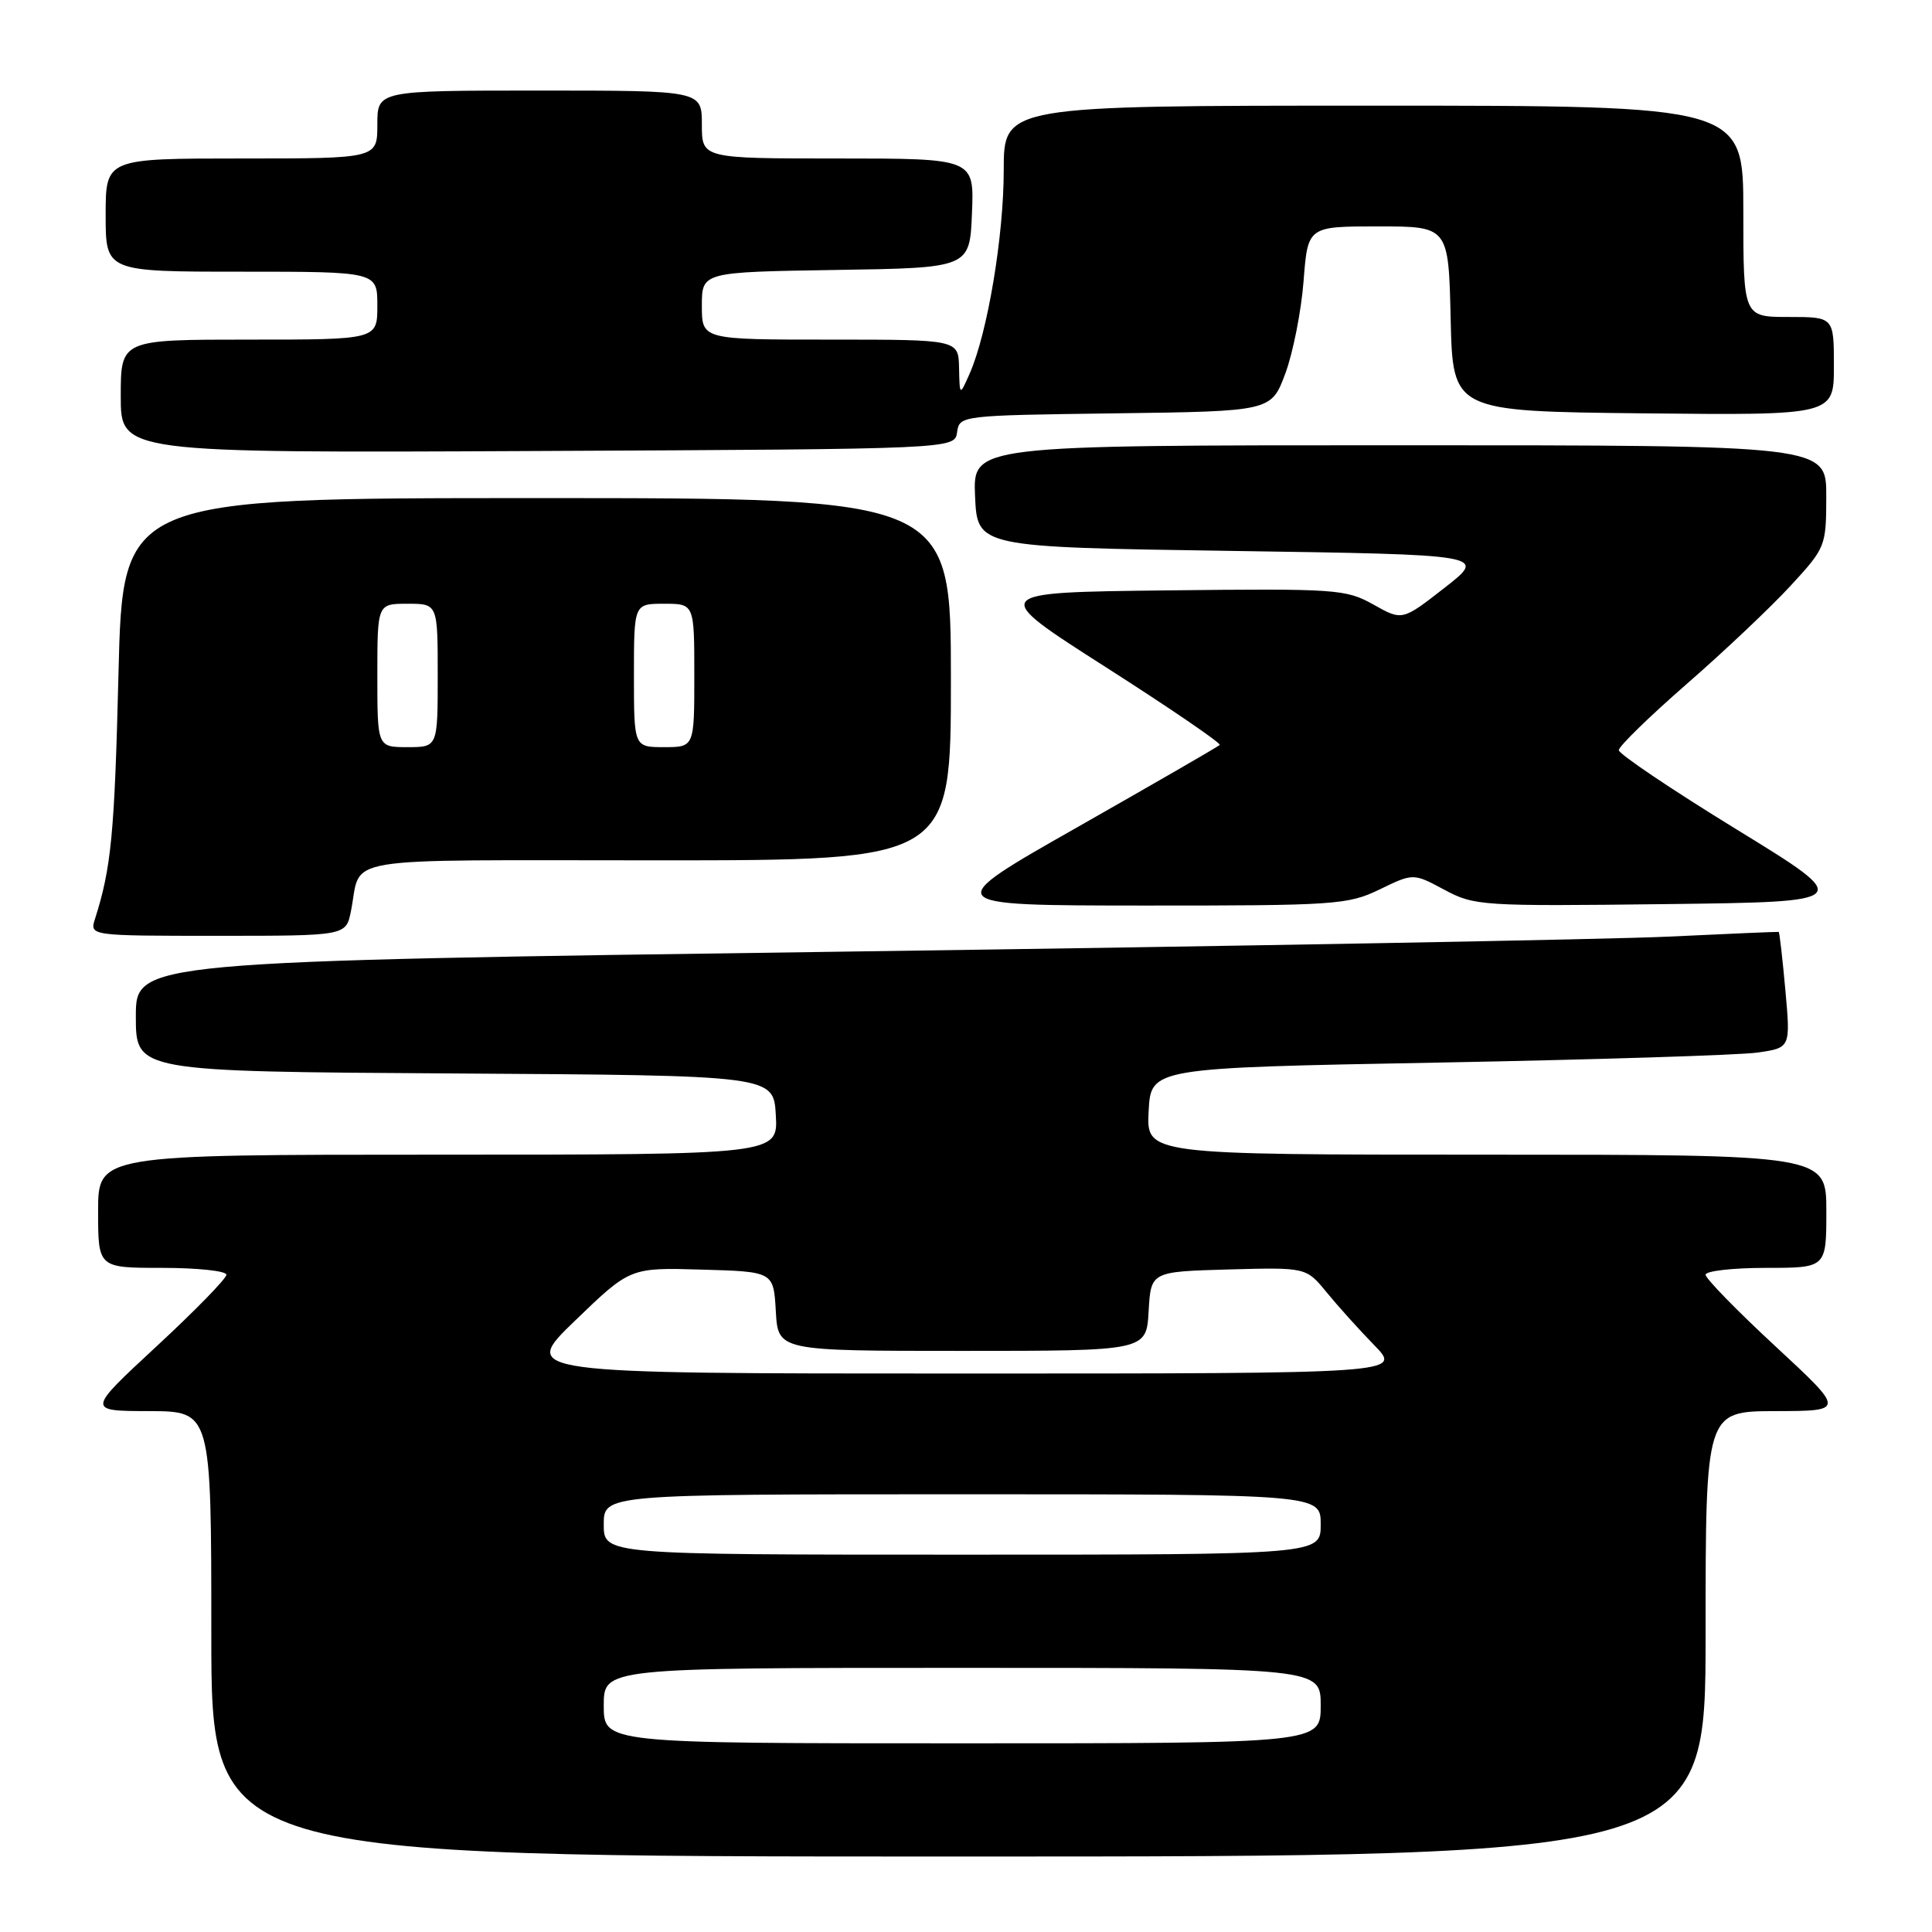 <?xml version="1.0" encoding="UTF-8" standalone="no"?>
<!DOCTYPE svg PUBLIC "-//W3C//DTD SVG 1.1//EN" "http://www.w3.org/Graphics/SVG/1.1/DTD/svg11.dtd" >
<svg xmlns="http://www.w3.org/2000/svg" xmlns:xlink="http://www.w3.org/1999/xlink" version="1.1" viewBox="0 0 256 256">
 <g >
 <path fill="currentColor"
d=" M 226.00 216.50 C 226.00 187.00 226.00 187.00 235.25 186.98 C 244.50 186.96 244.50 186.96 235.25 178.39 C 230.16 173.68 226.00 169.41 226.00 168.91 C 226.00 168.41 229.60 168.00 234.00 168.00 C 242.00 168.00 242.00 168.00 242.00 160.50 C 242.00 153.00 242.00 153.00 196.95 153.00 C 151.90 153.00 151.90 153.00 152.20 147.25 C 152.50 141.50 152.50 141.50 190.50 140.80 C 211.40 140.41 230.47 139.81 232.88 139.47 C 237.26 138.84 237.26 138.84 236.57 131.19 C 236.19 126.98 235.79 123.52 235.69 123.48 C 235.58 123.45 228.97 123.73 221.00 124.11 C 213.03 124.48 164.09 125.37 112.25 126.09 C 18.00 127.39 18.00 127.39 18.00 134.69 C 18.00 141.98 18.00 141.98 60.25 142.24 C 102.50 142.50 102.50 142.50 102.80 147.75 C 103.10 153.00 103.10 153.00 58.05 153.00 C 13.00 153.00 13.00 153.00 13.00 160.50 C 13.00 168.00 13.00 168.00 21.50 168.00 C 26.18 168.00 30.00 168.41 30.00 168.91 C 30.00 169.41 25.84 173.68 20.75 178.39 C 11.50 186.96 11.50 186.96 19.75 186.98 C 28.00 187.00 28.00 187.00 28.00 216.50 C 28.00 246.00 28.00 246.00 127.00 246.00 C 226.00 246.00 226.00 246.00 226.00 216.50 Z  M 46.50 120.75 C 47.99 113.30 43.81 114.00 87.07 114.00 C 126.00 114.00 126.00 114.00 126.00 90.00 C 126.00 66.00 126.00 66.00 71.13 66.00 C 16.27 66.00 16.27 66.00 15.70 89.25 C 15.18 110.49 14.74 115.02 12.59 121.75 C 11.87 124.00 11.87 124.00 28.85 124.00 C 45.84 124.00 45.84 124.00 46.50 120.75 Z  M 182.82 117.85 C 187.27 115.69 187.27 115.69 191.39 117.90 C 195.36 120.03 196.34 120.09 220.62 119.80 C 245.74 119.50 245.74 119.50 230.12 109.91 C 221.53 104.64 214.50 99.91 214.50 99.40 C 214.50 98.89 218.55 94.95 223.50 90.63 C 228.45 86.32 234.63 80.47 237.24 77.64 C 241.91 72.57 241.98 72.40 241.99 65.75 C 242.00 59.00 242.00 59.00 185.45 59.00 C 128.91 59.00 128.91 59.00 129.20 65.75 C 129.50 72.50 129.50 72.50 163.27 73.00 C 197.04 73.50 197.04 73.50 191.42 77.88 C 185.81 82.26 185.81 82.26 181.99 80.11 C 178.33 78.06 177.12 77.98 154.59 78.23 C 131.02 78.50 131.02 78.50 146.52 88.40 C 155.05 93.85 161.84 98.49 161.62 98.71 C 161.40 98.94 152.95 103.81 142.86 109.55 C 124.50 119.97 124.50 119.97 151.43 119.99 C 176.99 120.00 178.60 119.89 182.82 117.85 Z  M 126.82 57.27 C 127.13 55.06 127.28 55.04 147.79 54.77 C 168.44 54.50 168.44 54.50 170.31 49.50 C 171.33 46.75 172.42 41.24 172.73 37.25 C 173.29 30.00 173.29 30.00 182.61 30.00 C 191.94 30.00 191.94 30.00 192.22 42.25 C 192.50 54.50 192.50 54.50 217.75 54.77 C 243.00 55.03 243.00 55.03 243.00 48.52 C 243.00 42.00 243.00 42.00 237.00 42.00 C 231.00 42.00 231.00 42.00 231.00 28.00 C 231.00 14.00 231.00 14.00 182.00 14.00 C 133.00 14.00 133.00 14.00 133.00 22.54 C 133.00 31.31 130.86 44.08 128.50 49.47 C 127.16 52.50 127.16 52.50 127.08 48.75 C 127.00 45.00 127.00 45.00 110.00 45.00 C 93.00 45.00 93.00 45.00 93.00 40.52 C 93.00 36.05 93.00 36.05 110.75 35.77 C 128.50 35.50 128.50 35.50 128.79 28.25 C 129.09 21.00 129.09 21.00 111.04 21.00 C 93.00 21.00 93.00 21.00 93.00 16.50 C 93.00 12.00 93.00 12.00 71.50 12.00 C 50.00 12.00 50.00 12.00 50.00 16.50 C 50.00 21.00 50.00 21.00 32.00 21.00 C 14.00 21.00 14.00 21.00 14.00 28.50 C 14.00 36.00 14.00 36.00 32.00 36.00 C 50.00 36.00 50.00 36.00 50.00 40.50 C 50.00 45.00 50.00 45.00 33.00 45.00 C 16.00 45.00 16.00 45.00 16.00 52.51 C 16.00 60.02 16.00 60.02 71.25 59.76 C 126.50 59.50 126.50 59.50 126.82 57.27 Z  M 80.00 226.00 C 80.00 221.00 80.00 221.00 127.50 221.00 C 175.00 221.00 175.00 221.00 175.00 226.00 C 175.00 231.00 175.00 231.00 127.50 231.00 C 80.00 231.00 80.00 231.00 80.00 226.00 Z  M 80.00 202.00 C 80.00 198.00 80.00 198.00 127.50 198.00 C 175.00 198.00 175.00 198.00 175.00 202.00 C 175.00 206.00 175.00 206.00 127.50 206.00 C 80.00 206.00 80.00 206.00 80.00 202.00 Z  M 76.21 174.98 C 83.50 167.95 83.50 167.95 93.00 168.23 C 102.50 168.50 102.50 168.50 102.80 173.75 C 103.10 179.00 103.10 179.00 127.50 179.00 C 151.90 179.00 151.90 179.00 152.20 173.75 C 152.50 168.50 152.50 168.50 162.78 168.21 C 173.07 167.93 173.07 167.93 175.76 171.21 C 177.24 173.02 180.09 176.19 182.10 178.25 C 185.76 182.00 185.76 182.00 127.35 182.00 C 68.93 182.00 68.93 182.00 76.21 174.98 Z  M 50.00 89.50 C 50.00 80.00 50.00 80.00 54.00 80.00 C 58.00 80.00 58.00 80.00 58.00 89.50 C 58.00 99.00 58.00 99.00 54.00 99.00 C 50.00 99.00 50.00 99.00 50.00 89.50 Z  M 84.00 89.50 C 84.00 80.00 84.00 80.00 88.00 80.00 C 92.00 80.00 92.00 80.00 92.00 89.50 C 92.00 99.00 92.00 99.00 88.00 99.00 C 84.00 99.00 84.00 99.00 84.00 89.50 Z "/>
</g>
</svg>
